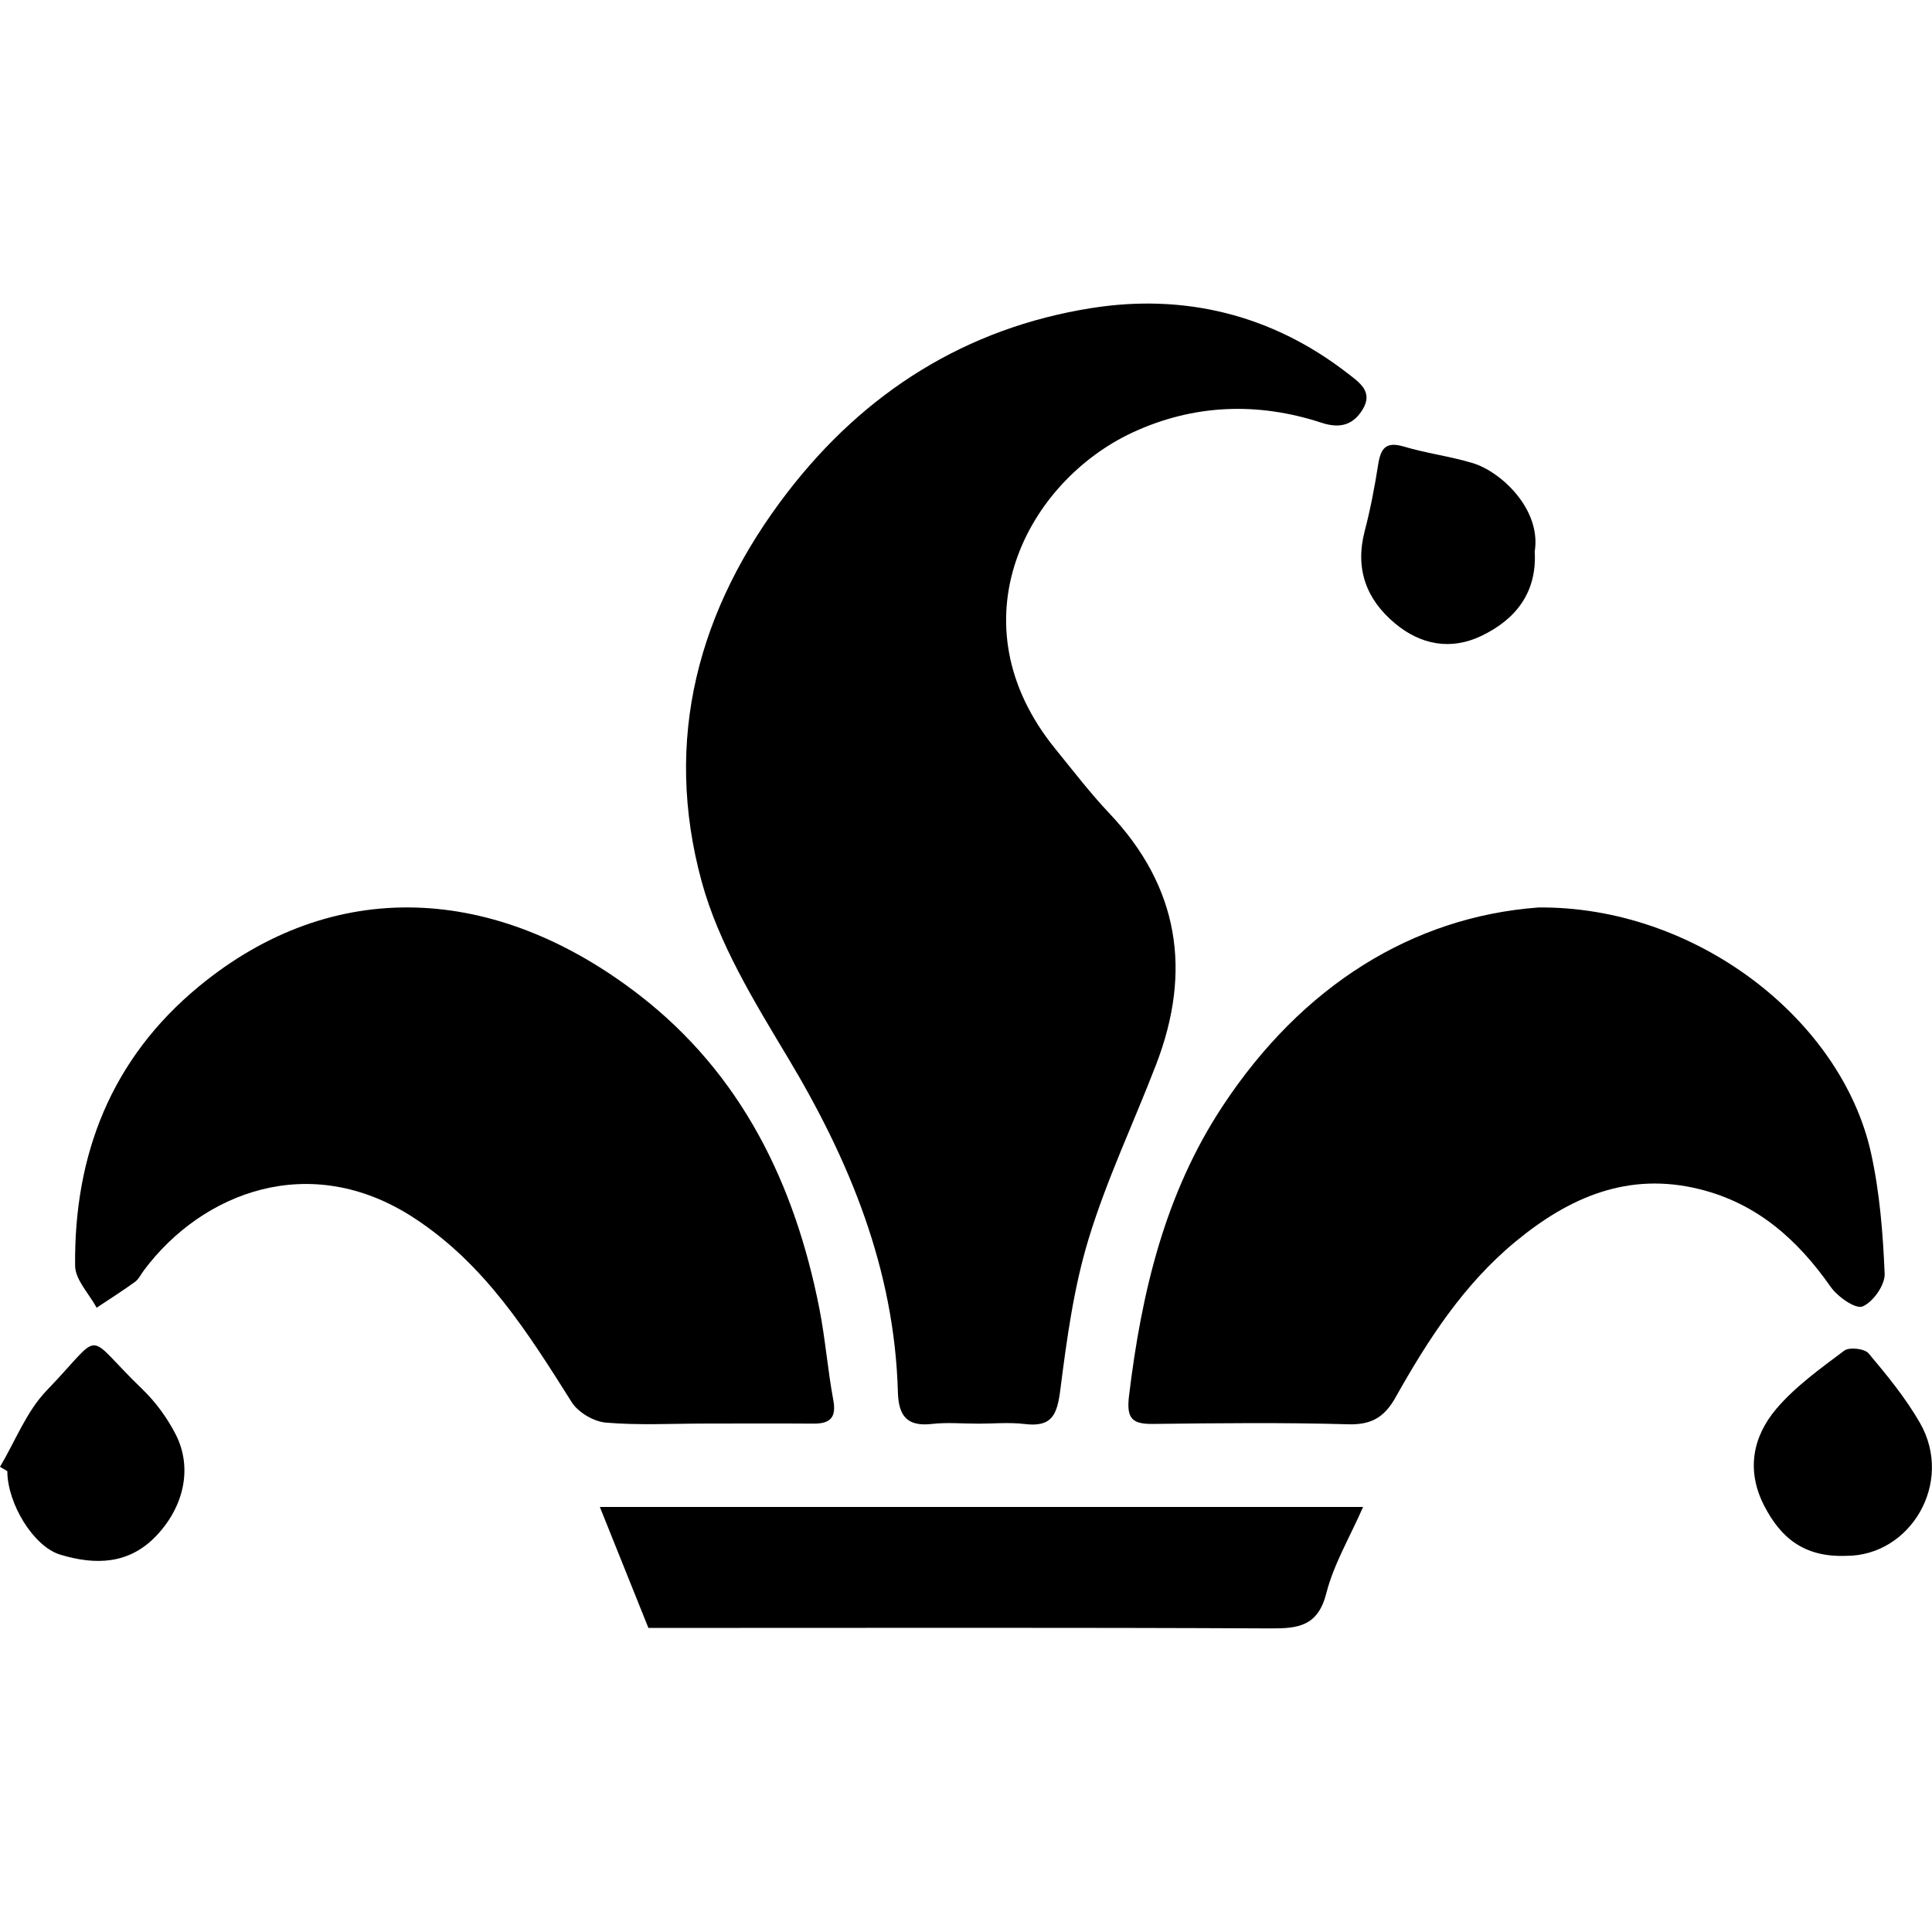 <svg  width="13" height="13" class="svg-icon svg-icon--size-sm" role="img" xmlns="http://www.w3.org/2000/svg" viewBox="0 0 321.53 220.5"><path d="M162.61,186.41c-2.5,0-5.03-.23-7.49,.05-4.16,.48-5.58-1.31-5.69-5.32-.57-20.38-7.99-38.45-18.36-55.72-5.57-9.29-11.48-18.92-14.29-29.2-6.46-23.65-.63-45.44,14.27-64.8,12.88-16.74,29.79-27.36,50.56-30.66,15.4-2.45,29.98,1.03,42.62,10.82,2,1.55,4.36,3.08,2.54,6.06-1.56,2.55-3.74,3.22-6.84,2.2-10.64-3.49-21.34-3.08-31.46,1.63-17.45,8.12-30.05,31.5-12.81,52.68,2.94,3.61,5.78,7.33,8.97,10.7,11.6,12.27,13.75,26.25,7.8,41.73-3.72,9.69-8.22,19.12-11.24,29.02-2.49,8.13-3.65,16.73-4.73,25.2-.52,4.04-1.33,6.23-5.87,5.68-2.63-.32-5.33-.06-7.99-.06Z" fill="currentColor"></path><path d="M117.31,186.4c-5.5,0-11.03,.31-16.49-.16-2.01-.17-4.61-1.7-5.68-3.41-7.28-11.54-14.42-22.97-26.31-30.7-17.23-11.2-35.16-4.22-44.86,8.74-.5,.66-.87,1.5-1.52,1.96-2.07,1.5-4.24,2.87-6.37,4.29-1.25-2.33-3.56-4.65-3.58-6.99-.19-18.53,6.04-34.46,20.59-46.47,22.39-18.47,49.43-17.03,73.29,1.41,17.02,13.15,25.89,31.42,29.98,52.18,.99,5.03,1.38,10.18,2.32,15.23,.56,3.01-.59,3.96-3.37,3.93-6-.05-12-.01-18.01-.01Z" fill="currentColor"></path><path d="M255.91,100.51c26.23-.29,50.54,18.59,55.47,40.86,1.45,6.56,1.99,13.38,2.27,20.1,.08,1.87-1.94,4.72-3.68,5.44-1.17,.48-4.14-1.61-5.3-3.26-5.51-7.86-12.24-13.88-21.79-16.25-11.91-2.97-21.74,1.34-30.68,8.73-8.61,7.11-14.56,16.32-19.94,25.9-1.84,3.28-3.98,4.6-7.88,4.49-10.83-.31-21.67-.19-32.51-.06-3.55,.04-4.42-.97-3.97-4.71,2.07-17.1,5.93-33.55,15.56-48.16,13.23-20.09,31.65-31.49,52.45-33.07Z" fill="currentColor"></path><path d="M99.83,200.28h127.02c-2.25,5.12-4.89,9.54-6.11,14.33-1.4,5.53-4.68,5.91-9.38,5.88-32.62-.16-65.24-.08-97.86-.08h-5.59c-2.63-6.56-5.18-12.92-8.08-20.13Z" fill="currentColor"></path><path d="M0,193.6c2.54-4.27,4.4-9.21,7.76-12.7,9.78-10.13,5.95-9.84,15.92-.23,2.22,2.14,4.15,4.78,5.56,7.53,2.82,5.51,1.42,11.98-3.22,16.87-4.56,4.81-10.19,4.9-15.98,3.15-4.48-1.35-8.81-8.51-8.82-13.9l-1.21-.72Z" fill="currentColor"></path><path d="M307.28,208.41c-7.09,.29-10.97-3.07-13.68-8.34-3.01-5.86-1.92-11.47,2.02-16.12,3.18-3.74,7.34-6.71,11.31-9.69,.83-.62,3.37-.34,4.04,.45,3.09,3.67,6.17,7.43,8.55,11.57,5.72,9.96-1.6,22.16-12.25,22.13Z" fill="currentColor"></path><path d="M255.41,41.24c.41,6.83-3.14,11.34-8.91,14.09-5.05,2.41-10.06,1.48-14.33-2.09-4.81-4.01-6.69-9.1-5.05-15.38,.95-3.64,1.66-7.35,2.24-11.07,.42-2.65,1.25-3.88,4.25-2.99,3.76,1.12,7.71,1.62,11.47,2.75,4.73,1.43,11.43,7.68,10.34,14.68Z" fill="currentColor"></path></svg>